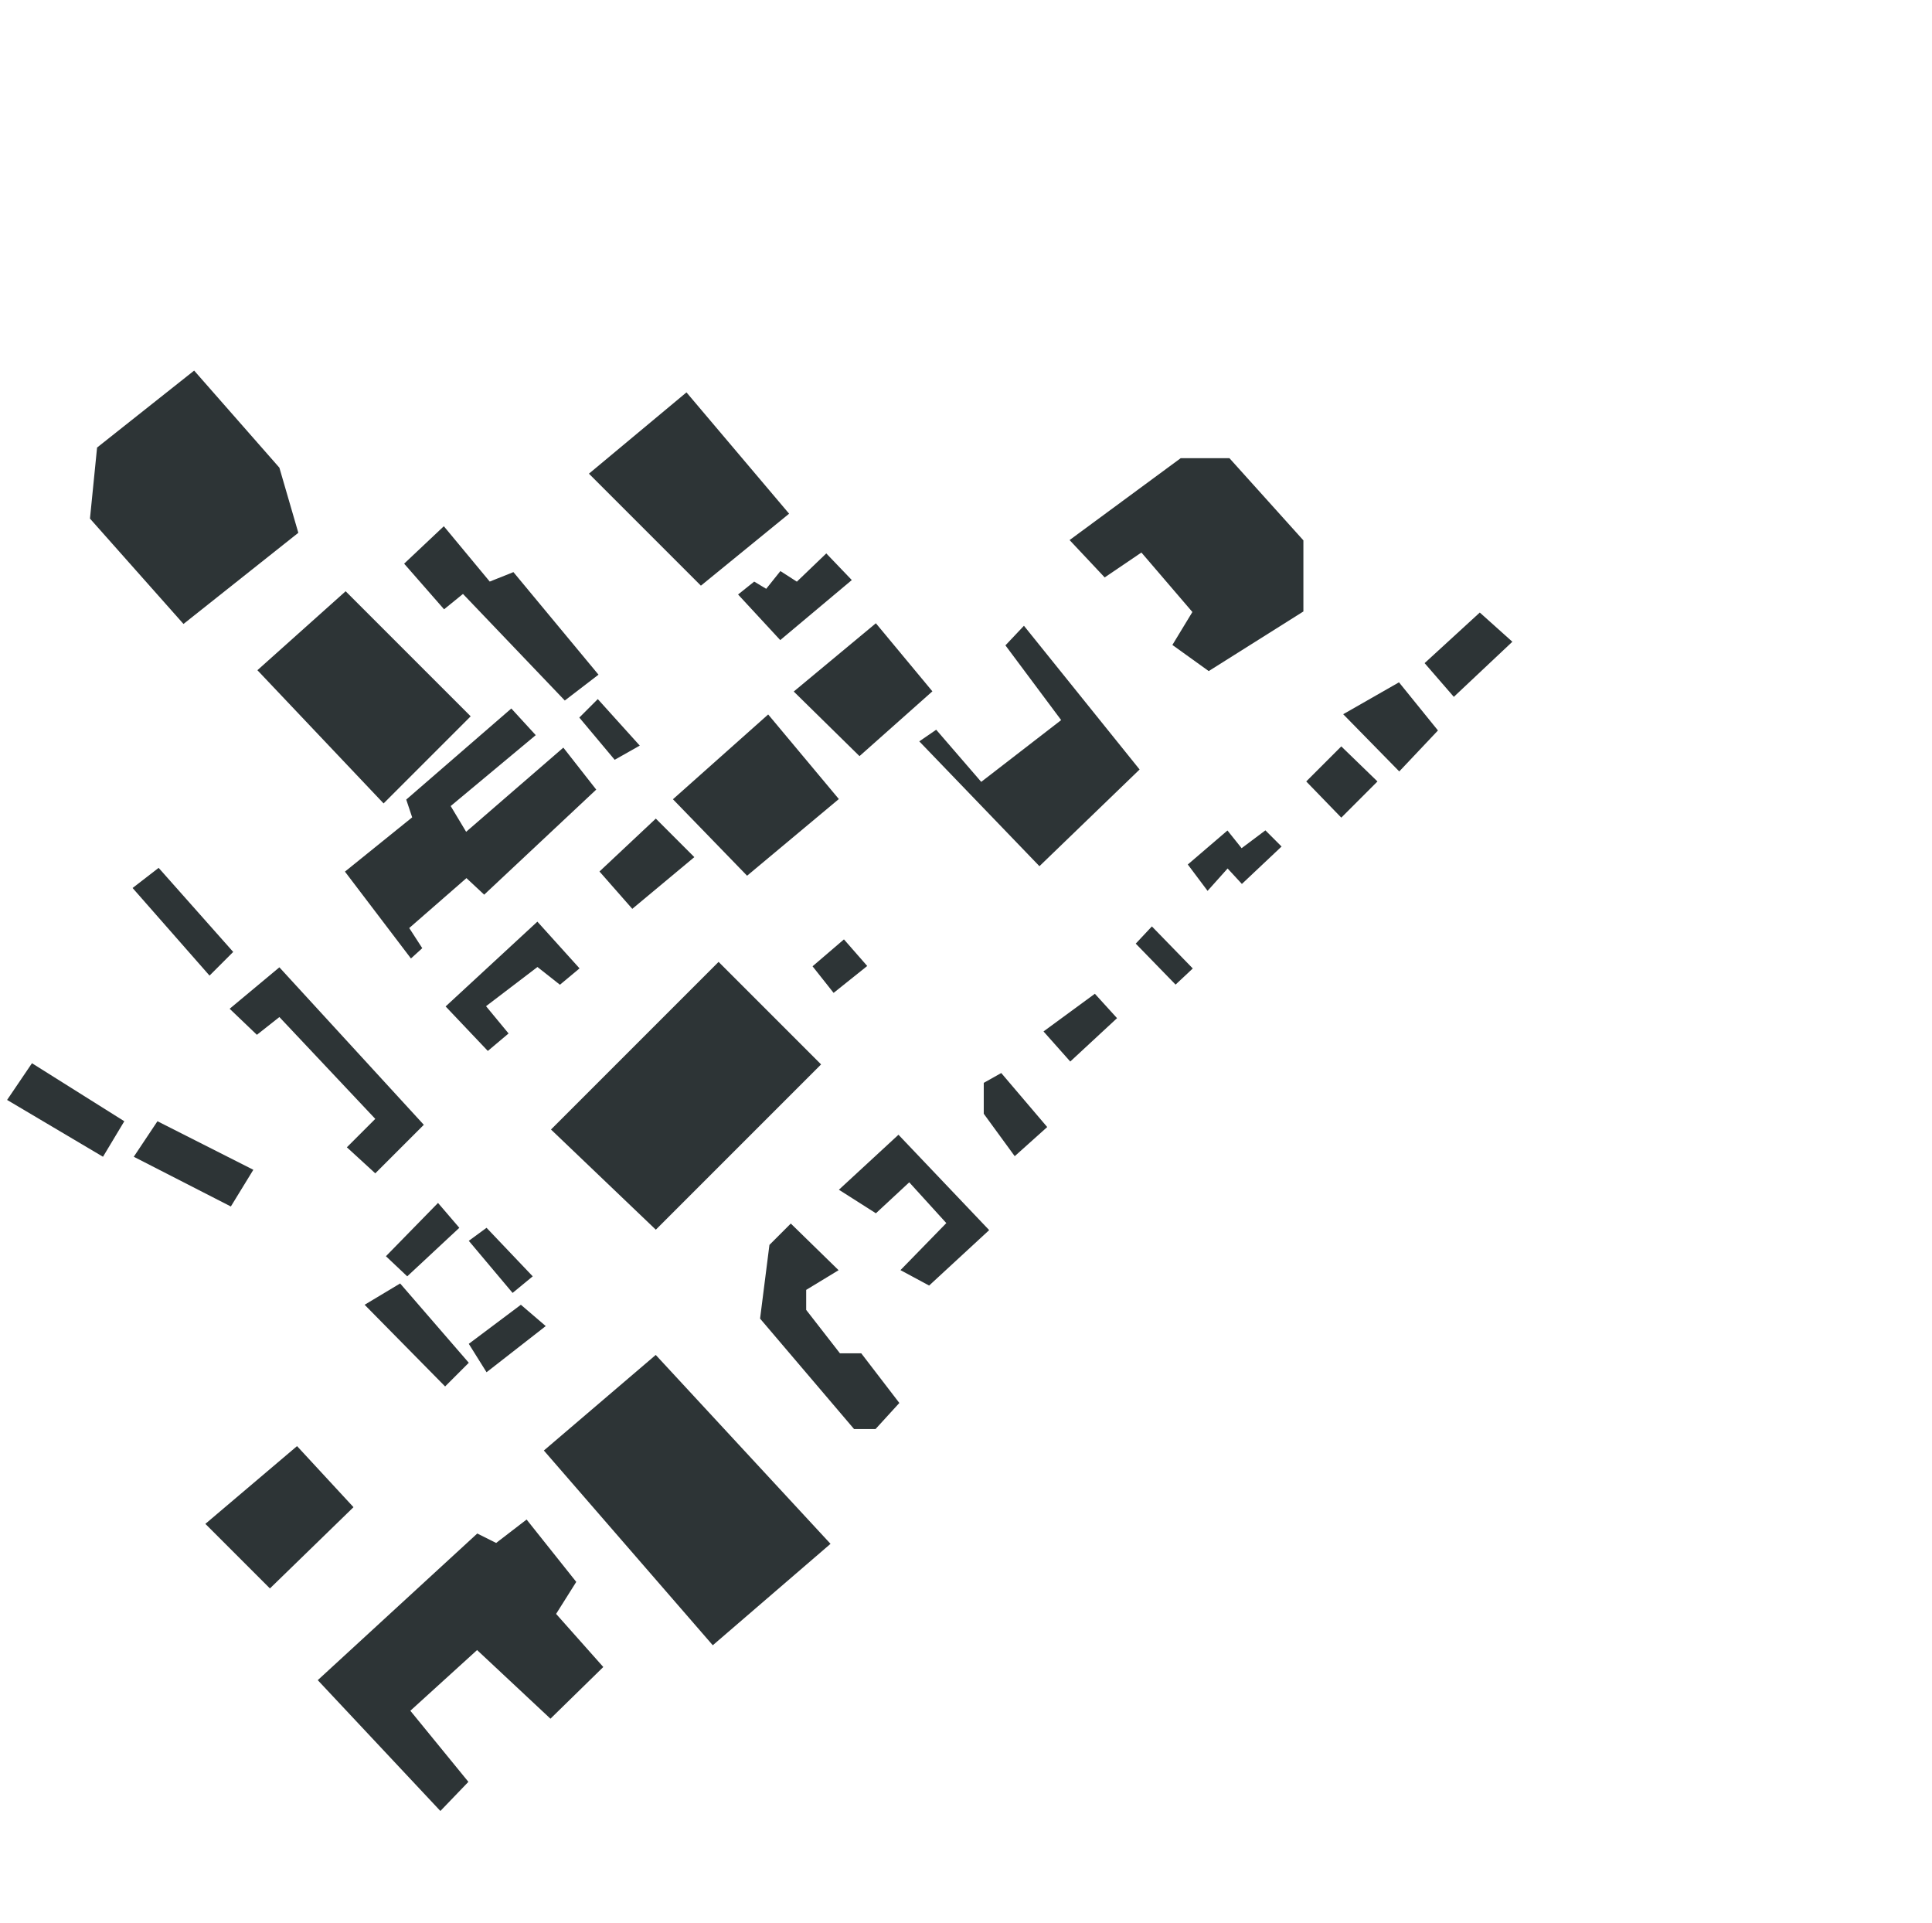<svg width="816" height="812" viewBox="0 0 816 812" fill="none" xmlns="http://www.w3.org/2000/svg">
<rect width="816" height="812" fill="white"/>
<path d="M303.5 405.5L232 477L277 520L347.5 449.5L303.5 405.5Z" fill="#2D3436" stroke="white"/>
<path d="M290 165L248 200L296 248L334 217L290 165Z" fill="#2D3436" stroke="white"/>
<path d="M199.5 302.5L146 249L108 283L162 340L199.5 302.5Z" fill="#2D3436" stroke="white"/>
<path d="M277 571.5L229 612.5L301 695.5L351.5 652L277 571.5Z" fill="#2D3436" stroke="white"/>
<path d="M186 765.5L133.5 709.5L201.5 647L209.5 651L222.5 641L244 668L235.5 681.5L255.5 704L232.5 726.5L201.5 697.5L174 722.5L198.5 752.5L186 765.5Z" fill="#2D3436" stroke="white"/>
<path d="M324.5 525.5L334 516L355 536.5L341 545V553L355 571H364L380.5 592.5L370 604H360.5L320.5 557L324.5 525.5Z" fill="#2D3436" stroke="white"/>
<path d="M150 636.5L125.5 610L86 643.5L114 671.5L150 636.5Z" fill="#2D3436" stroke="white"/>
<path d="M215.5 436.5L206 425L227 409L236.5 416.5L245.5 409L227 388.5L187.5 425L206 444.5L215.5 436.5Z" fill="#2D3436" stroke="white"/>
<path d="M315.5 370.5L283.5 337.5L324.5 301L355 337.5L315.5 370.5Z" fill="#2D3436" stroke="white"/>
<path d="M363 320L334.5 292L370 262.5L394.5 292L363 320Z" fill="#2D3436" stroke="white"/>
<path d="M277 345L252.5 368L267 384.5L294 362L277 345Z" fill="#2D3436"/>
<path d="M342.5 408L356.5 396L367 408L352 420L342.5 408Z" fill="#2D3436"/>
<path d="M171 337.5L216 298.5L227 310.5L191 340.5L197 350.5L238 315L252.5 333.5L204.5 378.5L197 371.5L173.5 392L179 400.5L173.5 405.5L145 368L173.5 345L171 337.5Z" fill="#2D3436"/>
<path d="M259.5 321.5L244 303L252.5 294.5L271 315L259.5 321.5Z" fill="#2D3436"/>
<path d="M277 345L252.5 368L267 384.5L294 362L277 345Z" stroke="white"/>
<path d="M342.5 408L356.5 396L367 408L352 420L342.5 408Z" stroke="white"/>
<path d="M171 337.5L216 298.5L227 310.5L191 340.5L197 350.5L238 315L252.5 333.5L204.5 378.5L197 371.5L173.5 392L179 400.5L173.5 405.5L145 368L173.5 345L171 337.5Z" stroke="white"/>
<path d="M259.5 321.5L244 303L252.5 294.5L271 315L259.5 321.5Z" stroke="white"/>
<path d="M253.5 285L238.5 296.5L195.5 251.5L187.5 258L170 238L187.5 221.5L207 245L217 241L253.5 285Z" fill="#2D3436" stroke="white"/>
<path d="M329.5 271L311 251L318.5 245L323.5 248L329.5 240.5L336.5 245L349 233L360.5 245L329.5 271Z" fill="#2D3436" stroke="white"/>
<path d="M414.5 329.5L395.5 307.5L387.5 313L439 366.5L482 325L432.5 263.5L424 272.5L447.5 304L414.5 329.5Z" fill="#2D3436"/>
<path d="M466.5 244.5L451 228L498.5 193H519.5L551 228V258.5L510.5 284L494.5 272.5L503 258.5L482 234L466.5 244.5Z" fill="#2D3436"/>
<path d="M414.5 329.5L395.5 307.5L387.5 313L439 366.5L482 325L432.5 263.5L424 272.5L447.5 304L414.5 329.5Z" stroke="white"/>
<path d="M466.5 244.5L451 228L498.5 193H519.5L551 228V258.5L510.5 284L494.5 272.5L503 258.5L482 234L466.5 244.5Z" stroke="white"/>
<path d="M379.5 478.5L353.5 502.5L370 513L384 500L399 516.5L379.5 536.5L392.5 543.5L418.5 519.5L379.5 478.5Z" fill="#2D3436" stroke="white"/>
<path d="M415 457L423 452.5L443 476L428.5 489L415 470.5V457Z" fill="#2D3436"/>
<path d="M452 449L440 435.5L462.5 419L472.5 430L452 449Z" fill="#2D3436"/>
<path d="M496.5 416.5L479 398.5L486.5 390.5L504.5 409L496.5 416.5Z" fill="#2D3436"/>
<path d="M518.5 350L501 365L510 377L518.5 367.5L524.5 374L542 357.5L534.5 350L524.5 357.5L518.5 350Z" fill="#2D3436"/>
<path d="M566.5 346L551 330L566.5 314.5L582.5 330L566.5 346Z" fill="#2D3436"/>
<path d="M591 326.5L566.5 301.5L591 287.5L608 308.5L591 326.5Z" fill="#2D3436"/>
<path d="M614 295L601 280L625 258L639.5 271L614 295Z" fill="#2D3436"/>
<path d="M415 457L423 452.5L443 476L428.5 489L415 470.5V457Z" stroke="white"/>
<path d="M452 449L440 435.5L462.5 419L472.5 430L452 449Z" stroke="white"/>
<path d="M496.5 416.5L479 398.5L486.5 390.5L504.5 409L496.5 416.5Z" stroke="white"/>
<path d="M518.5 350L501 365L510 377L518.5 367.5L524.5 374L542 357.5L534.5 350L524.5 357.5L518.5 350Z" stroke="white"/>
<path d="M566.5 346L551 330L566.5 314.5L582.5 330L566.5 346Z" stroke="white"/>
<path d="M591 326.5L566.5 301.5L591 287.5L608 308.5L591 326.5Z" stroke="white"/>
<path d="M614 295L601 280L625 258L639.5 271L614 295Z" stroke="white"/>
<path d="M118 408.5L97 426L108.5 437L118 429.5L158.5 472.5L146.5 484.5L158.5 495.5L179 475L118 408.5Z" fill="#2D3436"/>
<path d="M198 575.5L169 542L154 551L188 585.5L198 575.5Z" fill="#2D3436"/>
<path d="M172 539L163 530.5L185 508L194 518.5L172 539Z" fill="#2D3436"/>
<path d="M205.5 518.5L198 524L216.5 546L225 539L205.5 518.5Z" fill="#2D3436"/>
<path d="M220 551L198 567.5L205.5 579.5L230.5 560L220 551Z" fill="#2D3436"/>
<path d="M67 366.5L56 375L88.5 412L98.5 402L67 366.5Z" fill="#2D3436"/>
<path d="M56.5 488.5L66.5 473.5L107 494L97.5 509.5L56.5 488.5Z" fill="#2D3436"/>
<path d="M3 464.5L13.5 449L52.5 473.5L43.5 488.5L3 464.5Z" fill="#2D3436"/>
<path d="M77.5 263.5L38 219L41 189L82 156.5L118 197.5L126 225L77.5 263.5Z" fill="#2D3436"/>
</svg>
